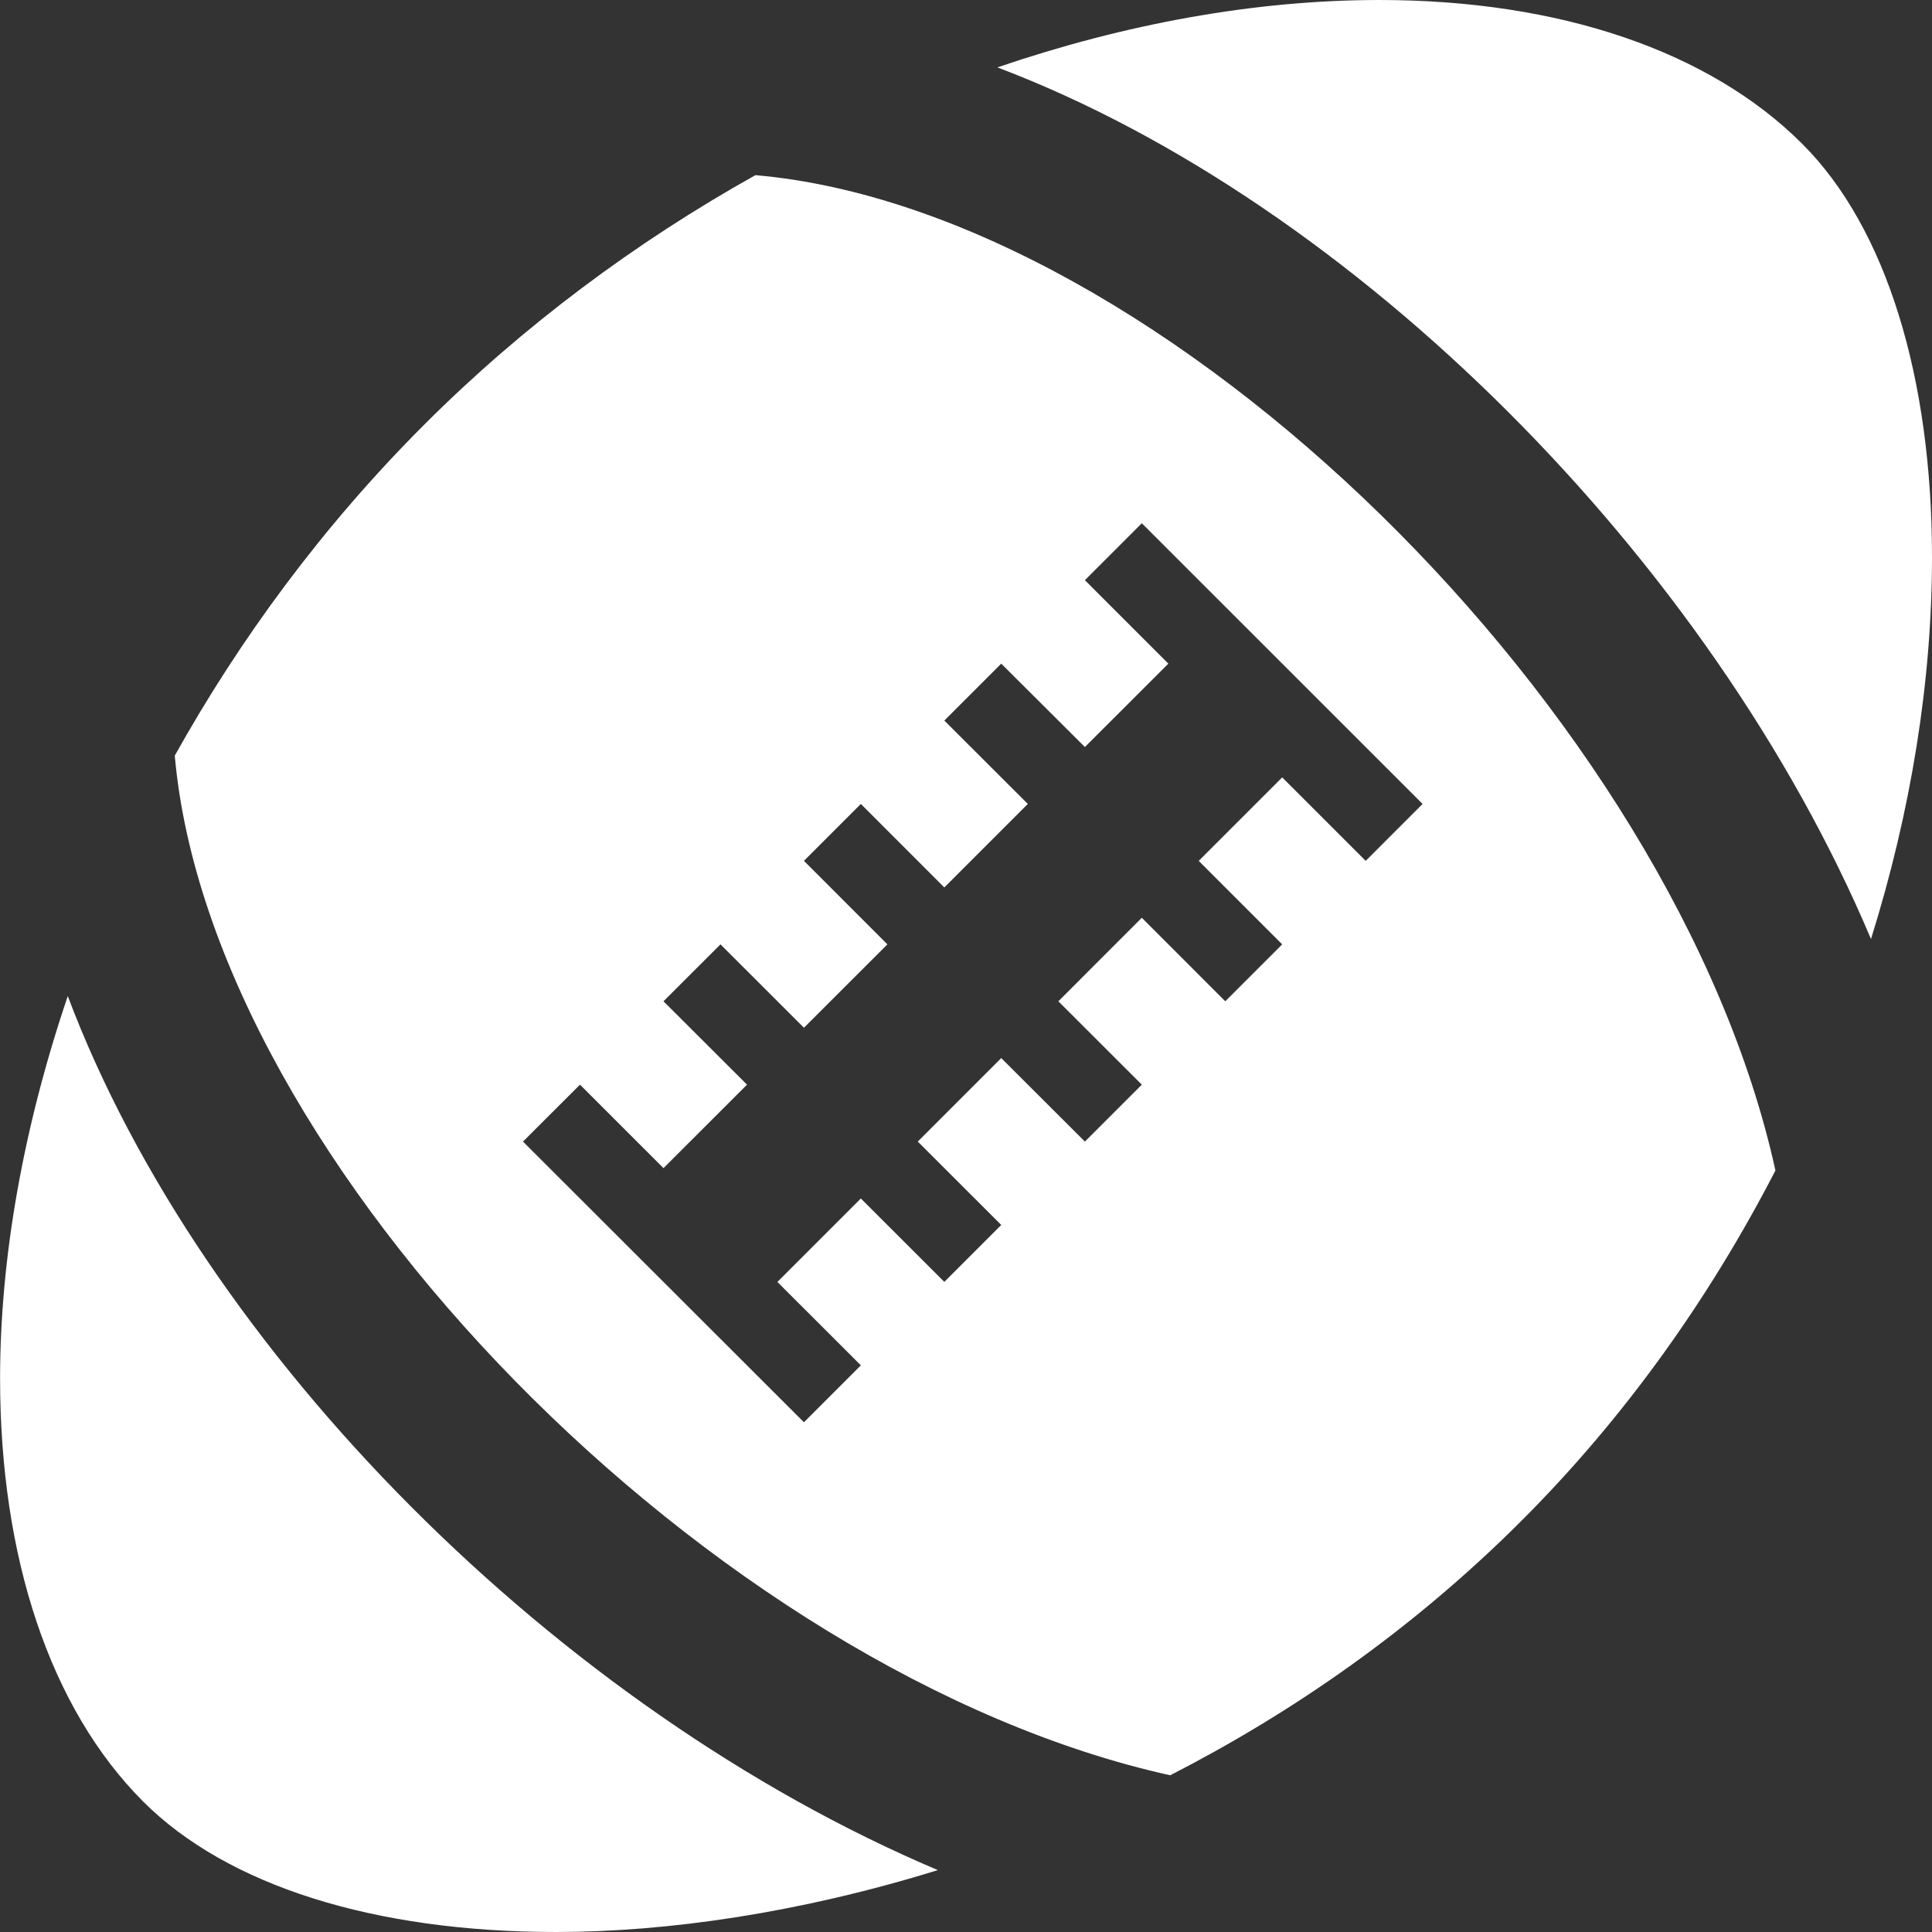 <svg width="25" height="25" viewBox="0 0 50 50" fill="none" xmlns="http://www.w3.org/2000/svg">
<rect x="0" y="0" width="50" height="50" fill="#333333" stroke="none"/>
<path fill-rule="evenodd" clip-rule="evenodd" d="M35.344 22.279L33.183 20.119L31.023 22.279L33.183 24.44L31.71 25.913L29.55 23.752L27.39 25.913L29.55 28.071L28.077 29.544L25.912 27.383L23.752 29.544L25.912 31.702L24.439 33.175L22.279 31.017L20.119 33.177L22.279 35.335L20.806 36.808L13.535 29.544L15.01 28.071L17.171 30.231L19.333 28.071L17.171 25.913L18.646 24.44L20.806 26.598L22.966 24.44L20.806 22.279L22.279 20.806L24.439 22.967L26.6 20.806L24.439 18.648L25.912 17.175L28.077 19.333L30.237 17.175L28.077 15.015L29.55 13.542L36.816 20.806L35.344 22.279ZM19.55 4.533C16.446 6.267 13.523 8.446 10.981 10.988C8.348 13.619 6.206 16.54 4.523 19.556C5.458 30.121 18.471 43.329 30.285 45.944C33.444 44.325 36.56 42.173 39.373 39.36C42.069 36.669 44.258 33.567 45.948 30.292C43.358 18.488 30.121 5.454 19.55 4.533ZM1.754 25.779C0.602 29.179 0.002 32.558 0.002 35.673C0.002 40.294 1.289 44.206 3.708 46.627C5.885 48.8 9.679 50 14.394 50C17.258 50 20.685 49.51 24.271 48.398C14.458 44.244 5.225 34.996 1.754 25.779ZM25.812 1.744C29.121 0.615 32.483 0 35.702 0C40.356 0 44.242 1.321 46.644 3.725C48.825 5.902 50 9.787 50 14.423C50 17.615 49.462 20.977 48.421 24.302C44.275 14.477 35.027 5.233 25.812 1.744Z" fill="white"/>
</svg>
